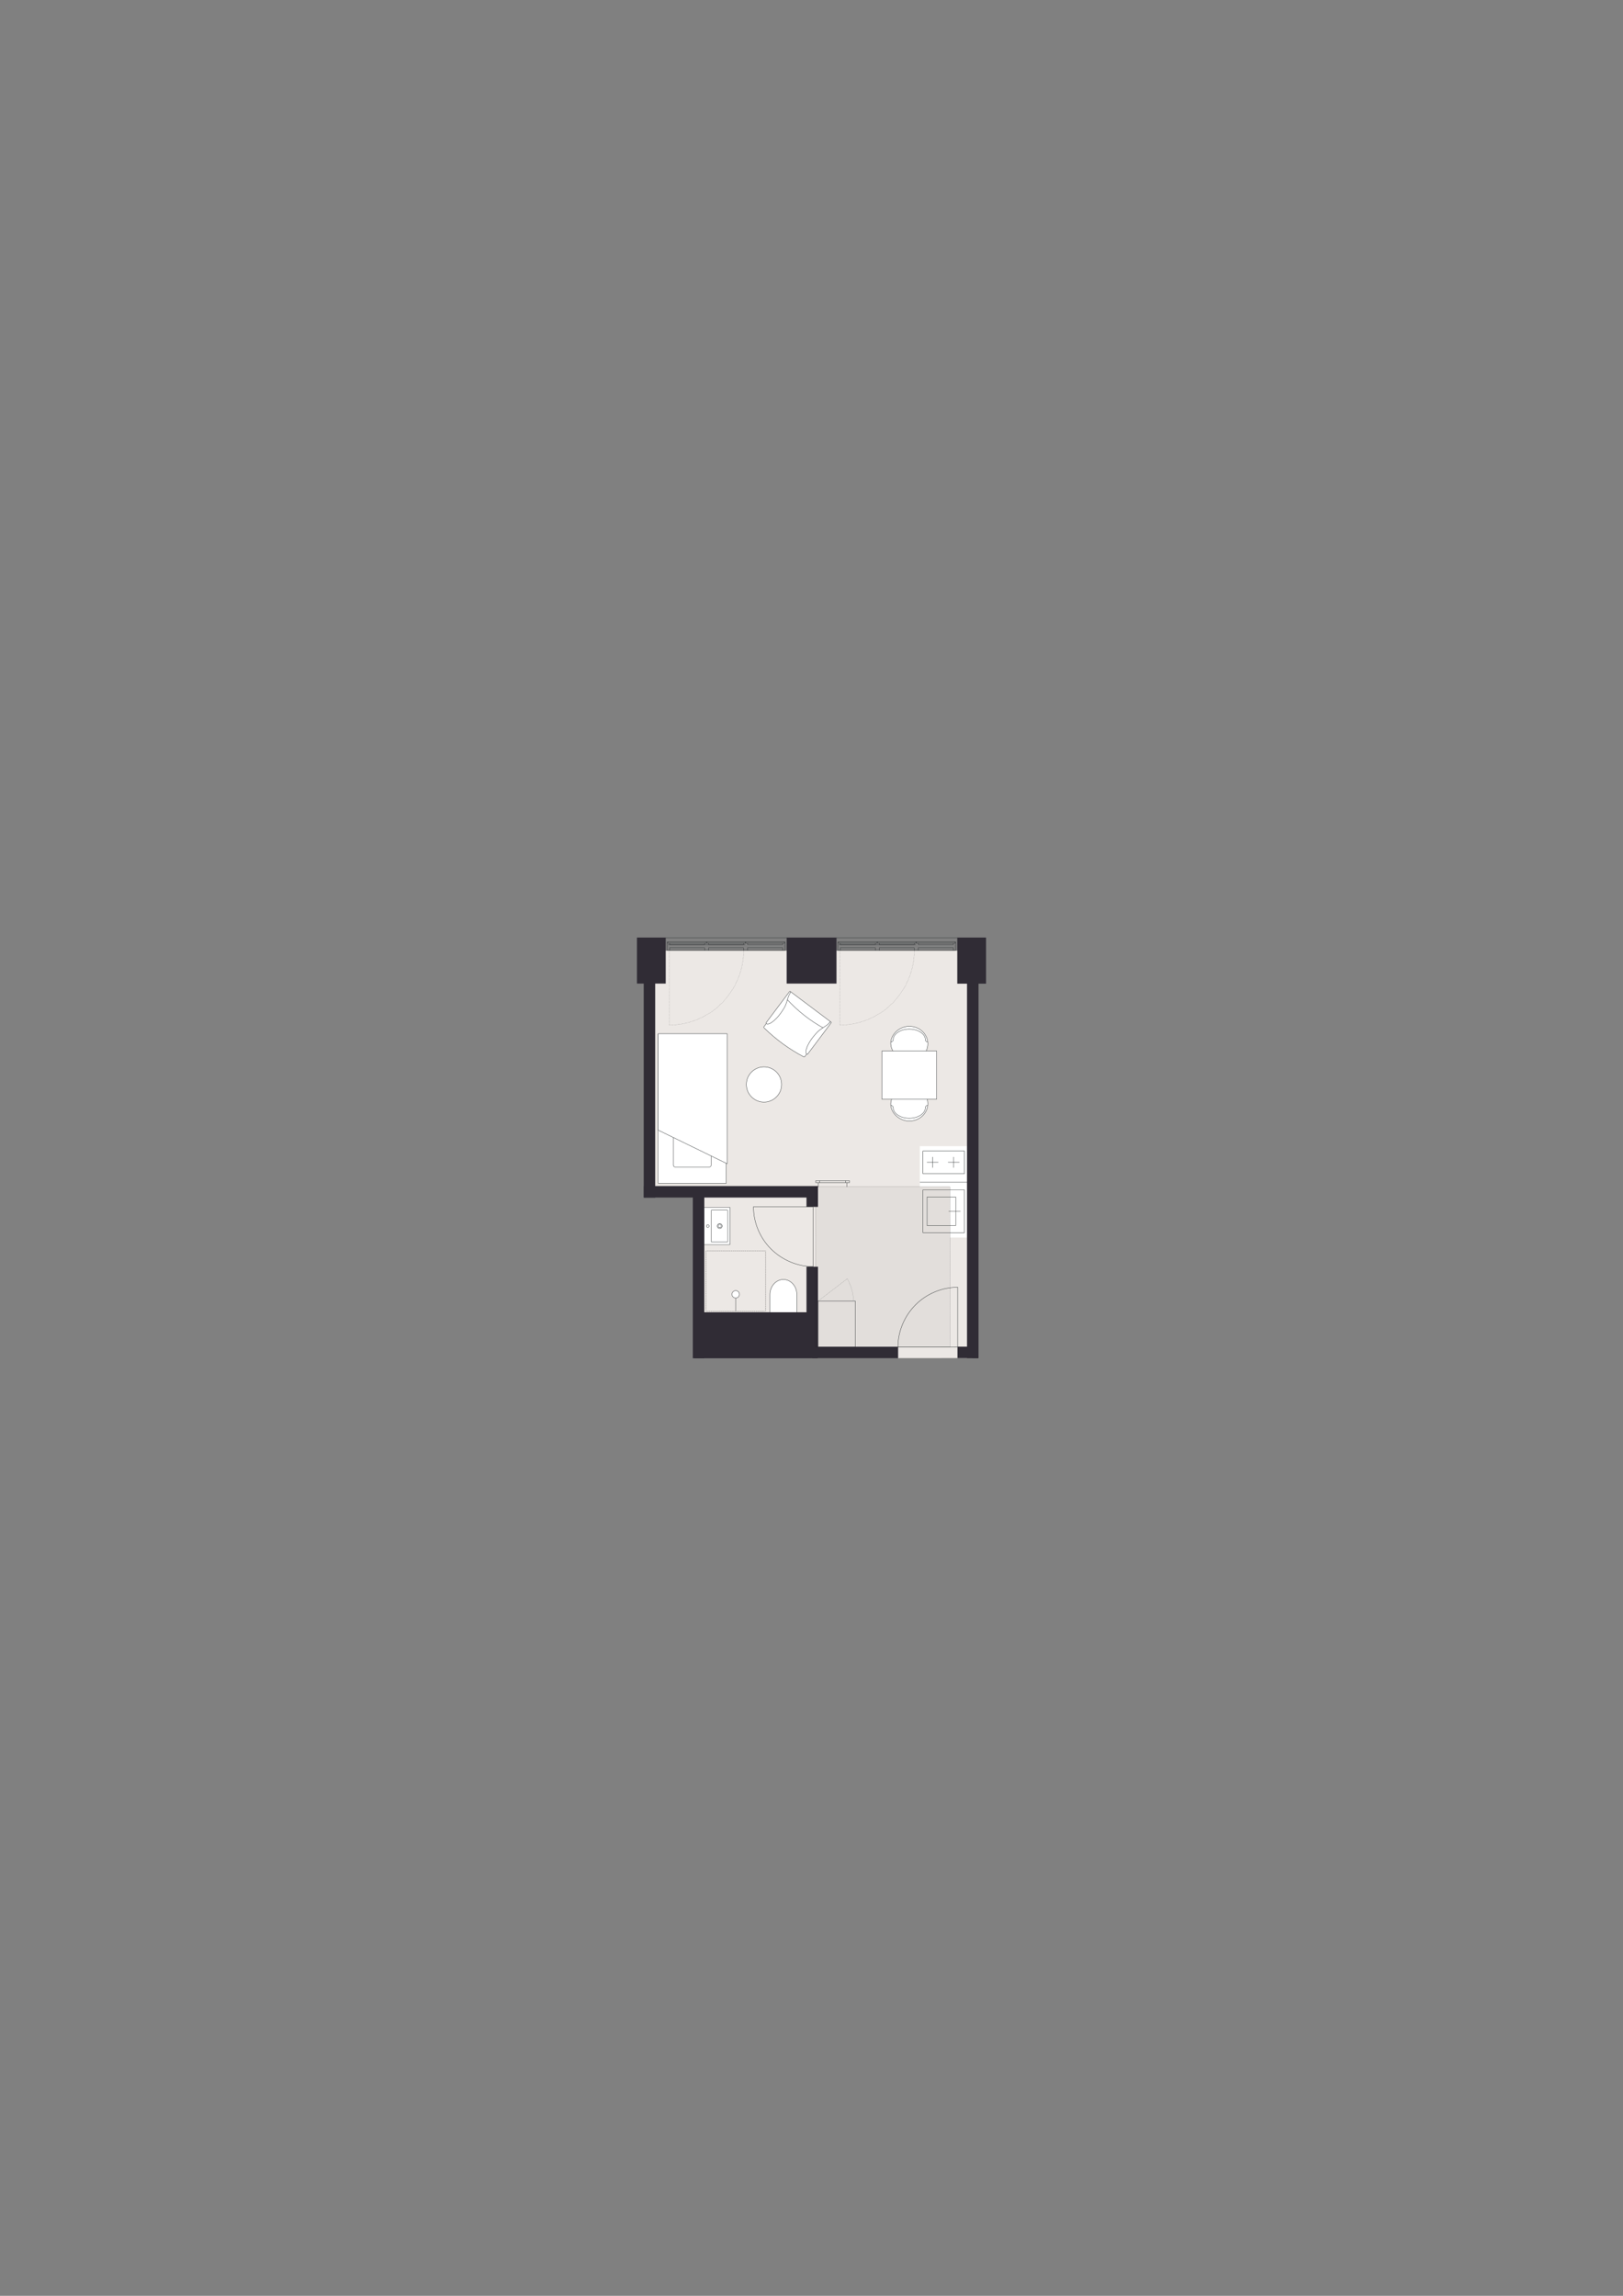 <?xml version="1.0" encoding="UTF-8"?>
<svg id="Vinduer_i_facade" xmlns="http://www.w3.org/2000/svg" version="1.1" viewBox="0 0 1200 1697.14">
  <rect x="0" y="0" width="1200" height="1697.14" fill="#808080" stroke="none"/>
  <!-- Generator: Adobe Illustrator 29.6.0, SVG Export Plug-In . SVG Version: 2.1.1 Build 207)  -->
  <defs>
    <style>
      .st0 {
        fill: #e2dedb;
      }

      .st1 {
        stroke-miterlimit: 10;
      }

      .st1, .st2, .st3, .st4, .st5, .st6, .st7, .st8, .st9, .st10, .st11, .st12 {
        stroke: #363a3b;
      }

      .st1, .st6, .st13, .st14, .st15, .st12 {
        stroke-width: .28px;
      }

      .st1, .st16, .st11, .st12 {
        fill: #fff;
      }

      .st2 {
        stroke-width: .29px;
      }

      .st2, .st3, .st4, .st5, .st6, .st7, .st8, .st13, .st9, .st10, .st14, .st17, .st15 {
        fill: none;
      }

      .st2, .st3, .st4, .st5, .st6, .st7, .st8, .st13, .st9, .st10, .st14, .st17, .st15, .st11, .st12 {
        stroke-linecap: round;
        stroke-linejoin: round;
      }

      .st3 {
        stroke-width: .3px;
      }

      .st4 {
        stroke-width: .3px;
      }

      .st5 {
        stroke-width: .28px;
      }

      .st7, .st11 {
        stroke-width: .28px;
      }

      .st8 {
        stroke-width: .29px;
      }

      .st18 {
        fill: #ece8e5;
      }

      .st13, .st14, .st17, .st15 {
        stroke: #000;
      }

      .st9, .st10 {
        stroke-width: .18px;
      }

      .st9, .st17 {
        stroke-dasharray: .06 .43;
      }

      .st10 {
        stroke-dasharray: .07 .53;
      }

      .st14 {
        stroke-dasharray: .09 .69;
      }

      .st17 {
        stroke-width: .18px;
      }

      .st15 {
        stroke-dasharray: .09 .68;
      }

      .st19 {
        fill: #302c35;
      }
    </style>
  </defs>
  <polygon class="st18" points="719.21 702.77 482.46 702.77 482.46 883.55 517.18 884.27 515.87 991.6 600.37 990.15 600.28 1004.05 718.85 1003.93 719.21 702.77"/>
  <rect class="st16" x="663.78" y="863.61" width="67.5" height="34.91" transform="translate(1578.6 183.53) rotate(90)"/>
  <rect class="st0" x="602.98" y="877.35" width="99.37" height="118.33"/>
  <g>
    <line class="st6" x1="605.95" y1="874.2" x2="625.21" y2="874.2"/>
    <line class="st6" x1="625.21" y1="872.82" x2="605.95" y2="872.82"/>
    <polyline class="st6" points="625.21 874.2 628.09 874.2 628.09 872.82 625.21 872.82 625.21 874.2"/>
    <polyline class="st6" points="603.13 874.2 605.95 874.2 605.95 872.82 603.13 872.82 603.13 874.2"/>
    <line class="st6" x1="604.93" y1="877.26" x2="604.93" y2="874.44"/>
    <line class="st6" x1="626.1" y1="877.26" x2="626.1" y2="874.44"/>
  </g>
  <rect class="st6" x="601.72" y="964.97" width="33.88" height="27.64" transform="translate(1597.45 360.13) rotate(90)"/>
  <g>
    <polyline class="st13" points="521.92 924.58 521.88 924.58 521.88 924.63"/>
    <line class="st14" x1="521.88" y1="925.32" x2="521.88" y2="968.84"/>
    <polyline class="st13" points="521.88 969.18 521.88 969.23 521.92 969.23"/>
    <line class="st15" x1="522.61" y1="969.23" x2="565.62" y2="969.23"/>
    <polyline class="st13" points="565.96 969.23 566.01 969.23 566.01 969.18"/>
    <line class="st14" x1="566.01" y1="968.49" x2="566.01" y2="924.97"/>
    <polyline class="st13" points="566.01 924.63 566.01 924.58 565.96 924.58"/>
    <line class="st15" x1="565.28" y1="924.58" x2="522.26" y2="924.58"/>
  </g>
  <g>
    <line class="st6" x1="543.91" y1="969.05" x2="543.91" y2="956.75"/>
    <path class="st12" d="M541.21,956.81c0,1.52,1.23,2.75,2.75,2.75s2.75-1.23,2.75-2.75-1.23-2.75-2.75-2.75-2.75,1.23-2.75,2.75"/>
  </g>
  <path class="st1" d="M569.27,973.13v-16.09c0-6.19,4.45-11.2,9.95-11.2s9.95,5.01,9.95,11.2v16.09s-19.9,0-19.9,0Z"/>
  <g>
    <rect class="st12" x="456.67" y="794.38" width="110.26" height="50.38" transform="translate(1331.37 307.77) rotate(90)"/>
    <rect class="st12" x="497.81" y="835.15" width="27.99" height="27.57" rx="1.42" ry="1.42"/>
    <polygon class="st12" points="537.63 860.28 537.63 764.15 486.61 764.15 486.61 835.41 537.63 860.28"/>
  </g>
  <g>
    <g>
      <path class="st12" d="M686.02,771.57c0-7.12-6.14-12.9-13.72-12.9-5.58,0-11.1,3.65-13.01,8.79-.26.7-.79,2.18-.71,4.11.24,6.06,6.28,12.9,13.72,12.9,7.58,0,13.72-5.78,13.72-12.9Z"/>
      <path class="st6" d="M660.39,768.68c0-4.38,5.33-7.92,11.91-7.92"/>
      <path class="st6" d="M684.21,768.68c0-4.38-5.33-7.92-11.91-7.92"/>
      <path class="st6" d="M684.21,768.68c0,.86.68,1.56,1.53,1.56"/>
      <path class="st6" d="M660.39,768.68c0,.86-.74,1.56-1.66,1.56"/>
    </g>
    <g>
      <path class="st12" d="M686.02,815.84c0,7.12-6.14,12.9-13.72,12.9-5.58,0-11.1-3.65-13.01-8.79-.26-.7-.79-2.18-.71-4.11.24-6.06,6.28-12.9,13.72-12.9s13.72,5.78,13.72,12.9Z"/>
      <path class="st6" d="M660.39,818.74c0,4.38,5.33,7.92,11.91,7.92"/>
      <path class="st6" d="M684.21,818.74c0,4.38-5.33,7.92-11.91,7.92"/>
      <path class="st6" d="M684.21,818.74c0-.86.68-1.56,1.53-1.56"/>
      <path class="st6" d="M660.39,818.74c0-.86-.74-1.56-1.66-1.56"/>
    </g>
    <rect class="st12" x="654.46" y="774.53" width="35.68" height="40.44" transform="translate(-122.45 1467.04) rotate(-90)"/>
  </g>
  <circle class="st1" cx="564.87" cy="801.68" r="13.02"/>
  <line class="st2" x1="715.1" y1="874.01" x2="680.23" y2="874.01"/>
  <g>
    <g>
      <g>
        <polyline class="st5" points="685.46 906.01 706.65 906.01 706.65 884.82 685.46 884.82 685.46 906.01"/>
        <line class="st5" x1="701.53" y1="895.36" x2="710.05" y2="895.36"/>
      </g>
      <polyline class="st5" points="682.35 911.18 713.15 911.18 713.15 879.65 682.35 879.65 682.35 911.18"/>
    </g>
    <g>
      <g>
        <line class="st8" x1="685.43" y1="859.17" x2="693.67" y2="859.17"/>
        <line class="st8" x1="701.03" y1="859.17" x2="709.27" y2="859.17"/>
        <line class="st8" x1="705.1" y1="855.36" x2="705.1" y2="863.09"/>
        <line class="st8" x1="689.6" y1="855.36" x2="689.6" y2="863.09"/>
      </g>
      <polyline class="st3" points="682.35 867.56 713.15 867.56 713.15 850.9 682.35 850.9 682.35 867.56"/>
    </g>
  </g>
  <path class="st11" d="M520.62,892.48h18.5c.41,0,.74.21.74.47v26.59c0,.32-.33.59-.74.59h-18.5"/>
  <path class="st6" d="M523.32,907.36c.55,0,1-.45,1-1s-.45-1-1-1-1,.45-1,1,.45,1,1,1"/>
  <g>
    <path class="st6" d="M532.13,907.56c.68,0,1.23-.55,1.23-1.23s-.55-1.23-1.23-1.23-1.23.55-1.23,1.23.55,1.23,1.23,1.23"/>
    <path class="st6" d="M532.13,908.15c1,0,1.82-.81,1.82-1.82s-.81-1.82-1.82-1.82-1.82.81-1.82,1.82.81,1.82,1.82,1.82"/>
  </g>
  <path class="st7" d="M526.53,894.51h10.82c.41,0,.74.23.74.52v22.61c0,.29-.33.52-.74.52h-10.82c-.41,0-.74-.23-.74-.52v-22.61c0-.29.33-.52.74-.52Z"/>
  <rect class="st19" x="513.27" y="970.06" width="91.28" height="34.02"/>
  <rect class="st19" x="600.43" y="995.57" width="63.62" height="8.5"/>
  <rect class="st19" x="707.92" y="995.49" width="15.4" height="8.5"/>
  <rect class="st19" x="476.05" y="876.77" width="128.75" height="8.5"/>
  <rect class="st19" x="581.63" y="693.07" width="36.85" height="34.02"/>
  <rect class="st19" x="707.79" y="693.07" width="21.26" height="34.1"/>
  <rect class="st19" x="714.99" y="726.71" width="8.5" height="277.27"/>
  <rect class="st19" x="596.3" y="881.09" width="8.5" height="11.07"/>
  <rect class="st19" x="596.3" y="936.39" width="8.5" height="65.98"/>
  <rect class="st19" x="470.95" y="693.07" width="21.26" height="34.02"/>
  <rect class="st19" x="475.94" y="726.71" width="8.5" height="158.63"/>
  <rect class="st19" x="512.25" y="881.25" width="8.5" height="122.82"/>
  <path class="st9" d="M604.84,961.8l21.63-16.54s4.51,7.42,4.55,16.54"/>
  <g>
    <path class="st6" d="M663.92,995.73c0-11.6,4.79-22.95,13.11-31.27,8.07-8.07,19.42-12.86,31.01-12.86"/>
    <line class="st6" x1="706.28" y1="995.73" x2="663.92" y2="995.73"/>
    <polyline class="st6" points="708.04 951.6 708.04 995.73 706.28 995.73"/>
  </g>
  <g>
    <path class="st6" d="M601.23,936.3c-11.6,0-22.94-4.79-31.27-13.11-8.07-8.07-12.86-19.41-12.86-31.01"/>
    <line class="st6" x1="601.23" y1="893.94" x2="601.23" y2="936.3"/>
    <polyline class="st6" points="557.1 892.18 601.23 892.18 601.23 893.94"/>
  </g>
  <g>
    <path class="st10" d="M549.83,702.81c0,14.44-5.97,28.57-16.33,38.93-10.05,10.05-24.18,16.01-38.62,16.01"/>
    <path class="st10" d="M549.83,702.81"/>
    <path class="st10" d="M494.88,702.81"/>
    <line class="st10" x1="494.88" y1="757.76" x2="494.88" y2="702.81"/>
  </g>
  <g>
    <path class="st10" d="M676.03,702.81c0,14.44-5.97,28.57-16.33,38.93-10.05,10.05-24.18,16.01-38.62,16.01"/>
    <path class="st10" d="M676.03,702.81"/>
    <path class="st10" d="M621.08,702.81"/>
    <line class="st10" x1="621.08" y1="757.76" x2="621.08" y2="702.81"/>
  </g>
  <g>
    <path class="st12" d="M582.8,734.89c-5.98,8.02-11.96,16.04-17.94,24.06-.17.41,0,.92.42,1.23,8.62,8.41,18.45,15.55,29.1,21.14.18.1.38.07.5-.06.56-.75,1.12-1.49,1.68-2.24l16.23-21.6-29.98-22.53"/>
    <path class="st12" d="M584.35,733.34c-.65.68-1.21,1.41-1.69,2.22-.09.16-.02.38.15.5,9.42,7.43,18.97,14.69,28.65,21.78.26.15.58.11.74-.09.69-.77,1.28-1.59,1.8-2.48"/>
    <path class="st12" d="M581.85,738.69c-.58-.44-.02-2.18,1.27-3.89.11-.13.21-.27.32-.4l.91-1.06c.13-.13.35-.13.52,0l29.19,21.93-1.87,2.48c-.62.8-1.25,1.6-1.87,2.4-.35.27-.89.25-1.29-.06-10.16-5.59-19.38-12.86-27.18-21.41Z"/>
    <path class="st12" d="M582.84,737c-.12.43-.26.85-.43,1.26-.12.52-.26,1.03-.43,1.52-.23.68-.46,1.36-.69,2.04-.31.94-.7,1.84-1.17,2.7-.29.53-.6,1.04-.92,1.55-.35.54-.7,1.07-1.05,1.6-.84,1.26-1.75,2.47-2.73,3.64-.99,1.17-2.06,2.25-3.24,3.25-.88.75-1.83,1.41-2.86,1.98-.65.36-1.31.51-2.11.48-.07,0-.12-.02-.18-.07l-.53-.4c-.11-.16-.13-.3-.1-.47,5.8-7.72,11.6-15.44,17.4-23.16.1-.14.32-.15.48-.03l.16.12h0c.16.12.21.33.12.48-.2.35-.39.71-.59,1.06-.29.45-.54.91-.76,1.41l-.37,1.03Z"/>
    <path class="st12" d="M610.93,758.1c-.38.23-.74.49-1.09.77-.47.26-.91.53-1.34.84-.59.41-1.18.82-1.77,1.23-.82.56-1.57,1.18-2.27,1.88-.43.43-.84.86-1.23,1.32-.42.48-.83.97-1.25,1.45-.98,1.16-1.89,2.37-2.73,3.64-.85,1.28-1.59,2.61-2.22,4.02-.48,1.06-.84,2.15-1.11,3.3-.17.73-.13,1.4.13,2.16.02.06.06.11.11.15l.53.4c.18.06.32.05.48-.03,5.8-7.72,11.6-15.44,17.4-23.16.1-.14.06-.35-.1-.47l-.16-.12h0c-.16-.12-.37-.11-.49.02-.28.29-.57.57-.85.86-.35.41-.73.78-1.14,1.12l-.89.65Z"/>
  </g>
  <line class="st4" x1="522.7" y1="696.31" x2="551.08" y2="696.31"/>
  <line class="st4" x1="551.44" y1="696.31" x2="580" y2="696.31"/>
  <line class="st4" x1="493.78" y1="696.31" x2="522.28" y2="696.31"/>
  <line class="st4" x1="523.96" y1="697.27" x2="549.76" y2="697.27"/>
  <line class="st4" x1="495.04" y1="697.27" x2="521.02" y2="697.27"/>
  <line class="st4" x1="552.7" y1="697.27" x2="578.68" y2="697.27"/>
  <line class="st4" x1="578.68" y1="702.61" x2="552.7" y2="702.61"/>
  <line class="st4" x1="549.76" y1="702.61" x2="523.96" y2="702.61"/>
  <line class="st4" x1="521.02" y1="702.61" x2="495.04" y2="702.61"/>
  <polyline class="st4" points="495.04 700.63 521.02 700.63 521.02 702.61 523.96 702.61 523.96 700.63 549.76 700.63 549.76 702.61 552.7 702.61 552.7 700.63 578.68 700.63 578.68 702.61 580.36 702.61 580.36 696.31 580 696.31 580 697.27 578.68 697.27 578.68 698.35 552.7 698.35 552.7 697.27 551.44 697.27 551.44 696.31 551.08 696.31 551.08 697.27 549.76 697.27 549.76 698.35 523.96 698.35 523.96 697.27 522.7 697.27 522.7 696.31 522.28 696.31 522.28 697.27 521.02 697.27 521.02 698.35 495.04 698.35 495.04 697.27 493.78 697.27 493.78 696.31 493.36 696.31 493.36 702.61 495.04 702.61 495.04 700.63"/>
  <line class="st4" x1="550.9" y1="698.35" x2="493.96" y2="698.35"/>
  <line class="st6" x1="581.88" y1="693.21" x2="492.04" y2="693.21"/>
  <line class="st4" x1="648.9" y1="696.31" x2="677.28" y2="696.31"/>
  <line class="st4" x1="677.64" y1="696.31" x2="706.2" y2="696.31"/>
  <line class="st4" x1="619.98" y1="696.31" x2="648.48" y2="696.31"/>
  <line class="st4" x1="650.16" y1="697.27" x2="675.96" y2="697.27"/>
  <line class="st4" x1="621.24" y1="697.27" x2="647.22" y2="697.27"/>
  <line class="st4" x1="678.9" y1="697.27" x2="704.88" y2="697.27"/>
  <line class="st4" x1="704.88" y1="702.61" x2="678.9" y2="702.61"/>
  <line class="st4" x1="675.96" y1="702.61" x2="650.16" y2="702.61"/>
  <line class="st4" x1="647.22" y1="702.61" x2="621.24" y2="702.61"/>
  <polyline class="st4" points="621.24 700.63 647.22 700.63 647.22 702.61 650.16 702.61 650.16 700.63 675.96 700.63 675.96 702.61 678.9 702.61 678.9 700.63 704.88 700.63 704.88 702.61 706.56 702.61 706.56 696.31 706.2 696.31 706.2 697.27 704.88 697.27 704.88 698.35 678.9 698.35 678.9 697.27 677.64 697.27 677.64 696.31 677.28 696.31 677.28 697.27 675.96 697.27 675.96 698.35 650.16 698.35 650.16 697.27 648.9 697.27 648.9 696.31 648.48 696.31 648.48 697.27 647.22 697.27 647.22 698.35 621.24 698.35 621.24 697.27 619.98 697.27 619.98 696.31 619.56 696.31 619.56 702.61 621.24 702.61 621.24 700.63"/>
  <line class="st4" x1="677.1" y1="698.35" x2="620.16" y2="698.35"/>
  <line class="st6" x1="708.08" y1="693.21" x2="618.23" y2="693.21"/>
  <rect class="st17" x="602.98" y="877.35" width="99.37" height="118.34"/>
</svg>